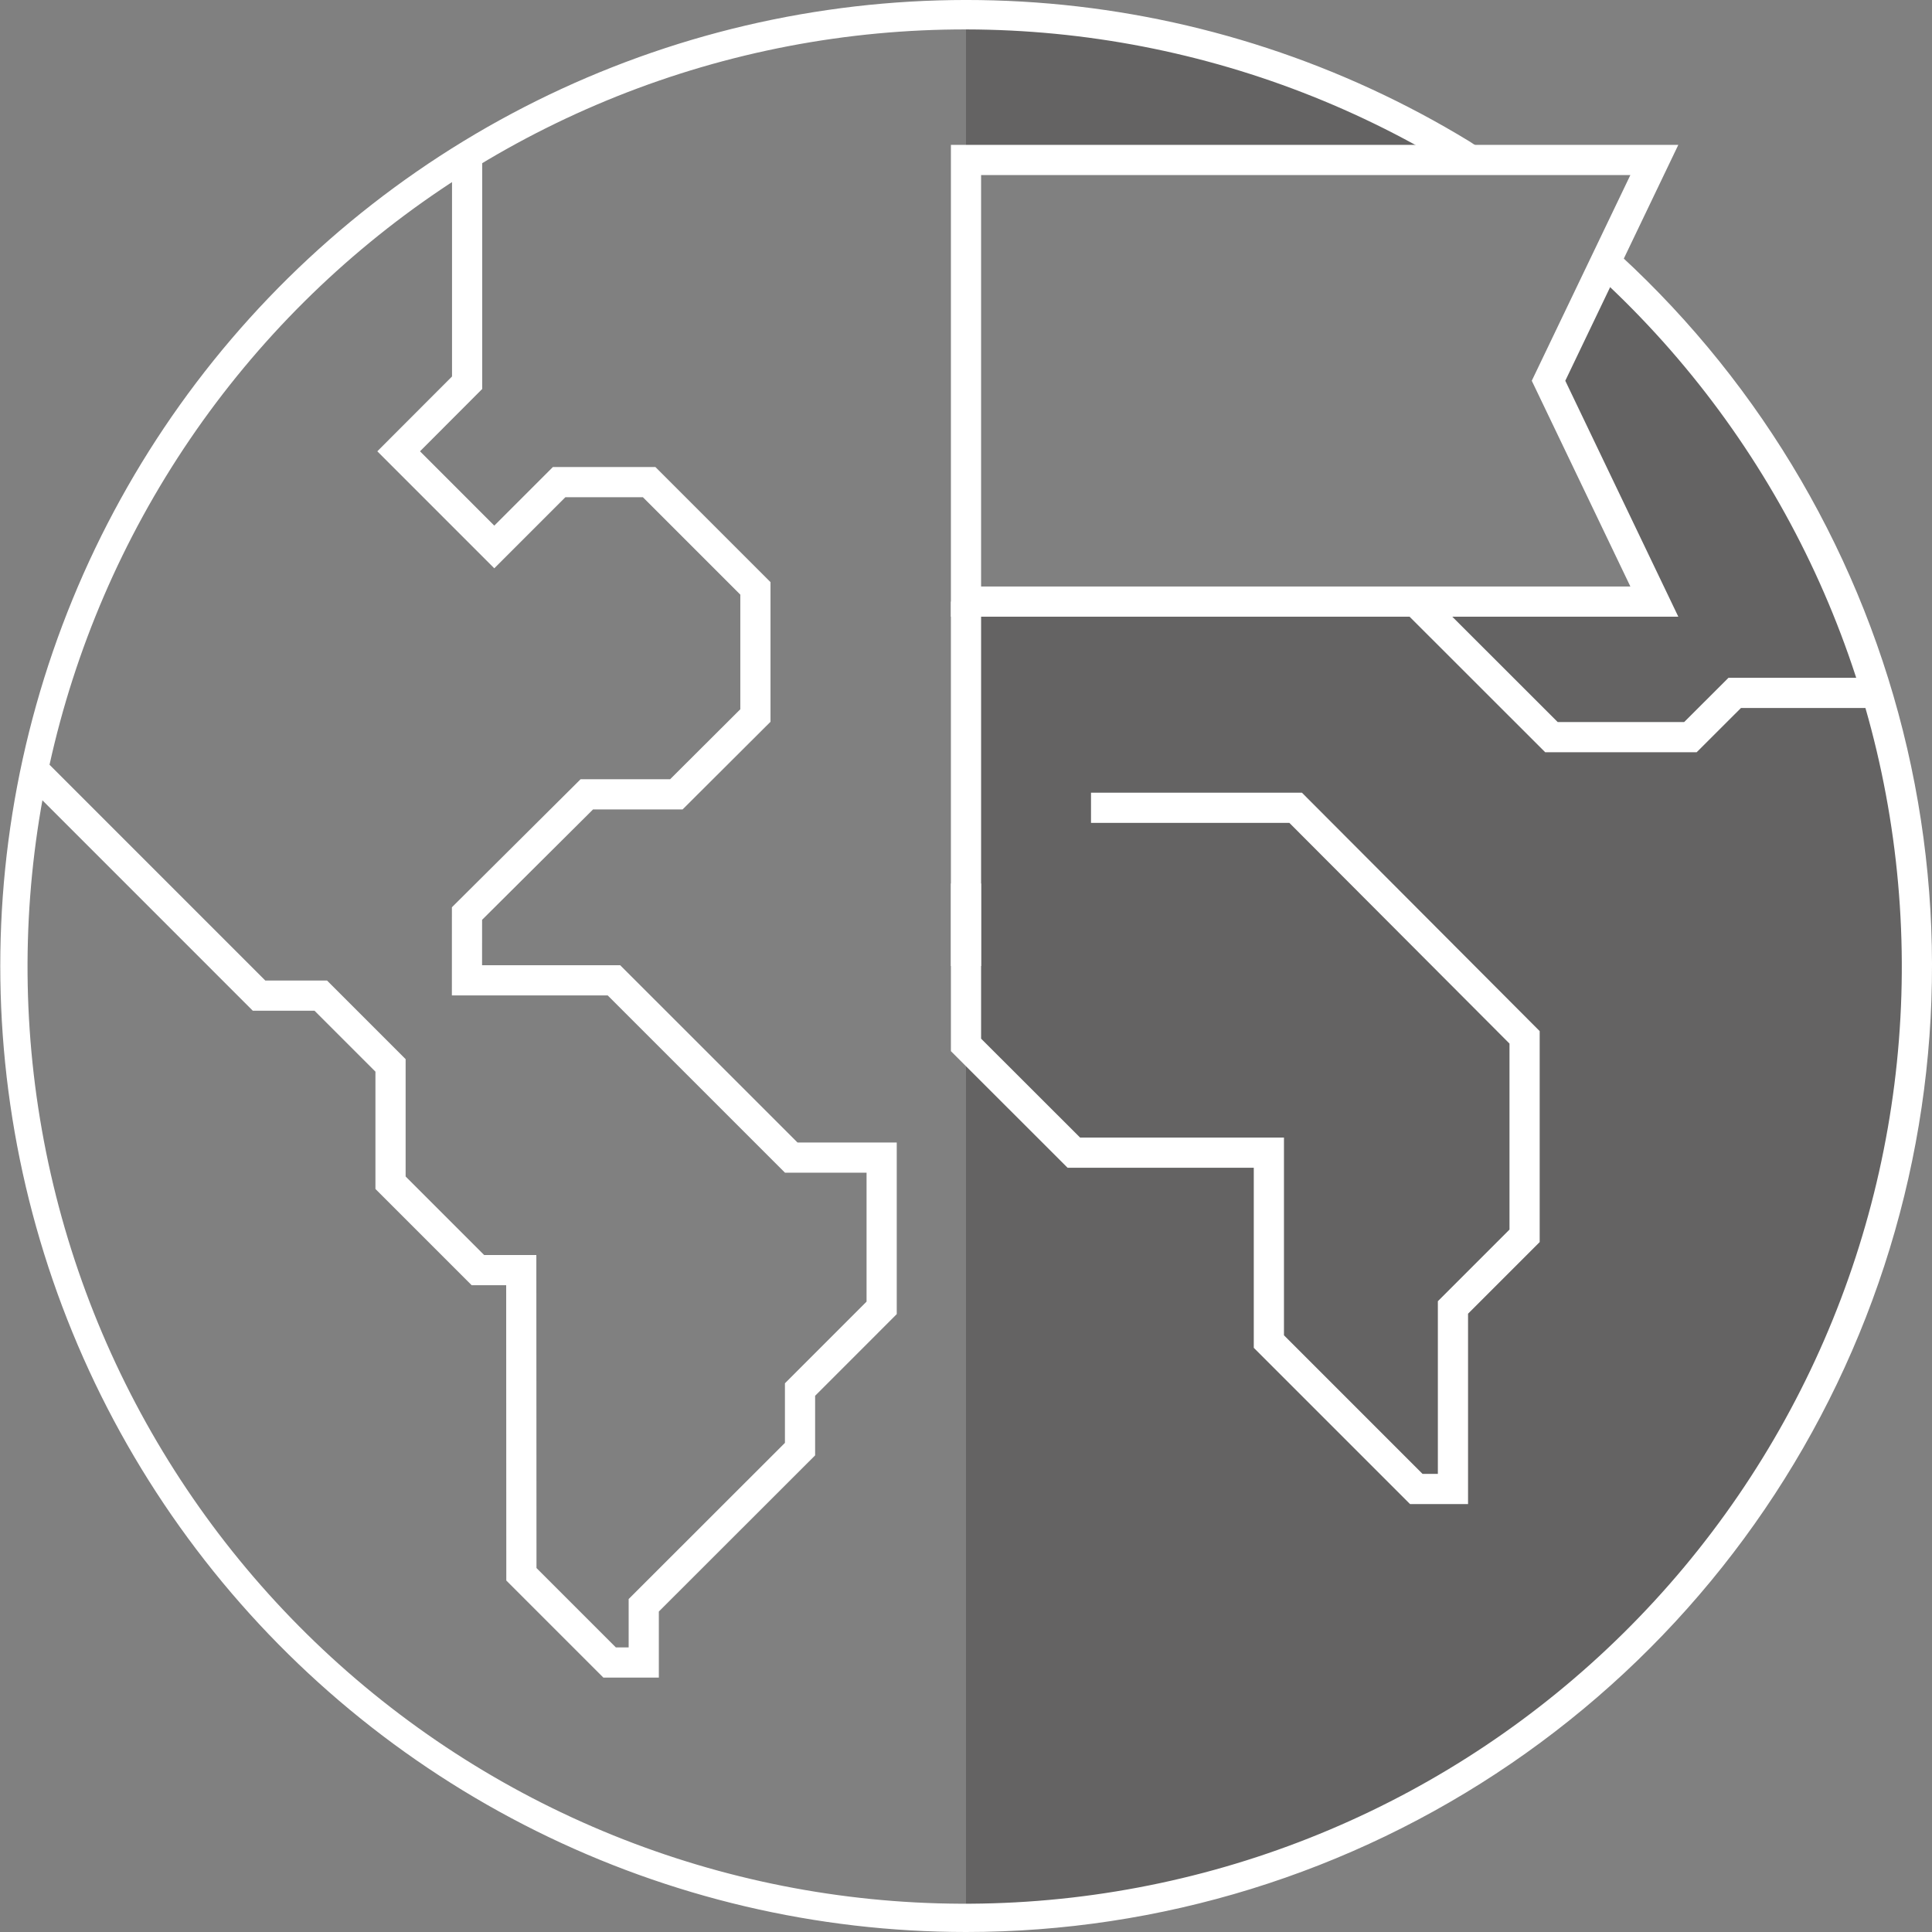 <svg width="64" height="64" viewBox="0 0 64 64" fill="none" xmlns="http://www.w3.org/2000/svg">
<rect x="0" y="0" width="64" height="64" fill="#808080" stroke="none"/>
<g clip-path="url(#clip0_20_3695)">
<path opacity="0.3" d="M53.079 8.596L51.297 12.614L54.541 19.929H32V63.5C38.37 63.501 44.591 61.569 49.841 57.962C55.091 54.354 59.124 49.239 61.407 43.292C63.691 37.345 64.117 30.845 62.63 24.651C61.143 18.456 57.813 12.858 53.079 8.596V8.596Z" fill="#231F20"/>
<path opacity="0.3" d="M48.706 5.299C43.702 2.156 37.91 0.493 32 0.5V5.299H48.706Z" fill="#231F20"/>
<path d="M21.825 55.572H19.987L16.772 52.357L16.768 42.575H15.625L12.437 39.387V35.5L10.419 33.482H8.375L0.806 25.912L1.513 25.205L8.789 32.482H10.834L13.437 35.086V38.973L16.039 41.575H17.767L17.772 51.943L20.401 54.572H20.825V52.97L26.002 47.797V45.823L28.706 43.118V38.847H26.004L20.131 32.975H14.969L14.97 30.054L19.233 25.813H22.199L24.524 23.495V19.698L21.297 16.471H18.729L16.374 18.826L12.499 14.95L14.974 12.471V5.187H15.974V12.885L13.913 14.95L16.374 17.412L18.315 15.471H21.711L25.524 19.284V23.91L22.612 26.813H19.646L15.97 30.47L15.969 31.975H20.545L26.419 37.847H29.706V43.532L27.002 46.237V48.211L21.825 53.384V55.572Z" fill="white"/>
<path d="M48.631 49.824H46.709L41.533 44.648V38.684H35.366L31.5 34.821V29.268H32.5V34.407L35.78 37.684H42.533V44.233L47.123 48.824H47.631V43.104L50.004 40.731V34.57L42.712 27.259H36.141V26.259H43.128L51.004 34.157V41.145L48.631 43.518V49.824Z" fill="white"/>
<path d="M56.204 24.919H51.187L46.547 20.282L47.254 19.575L51.601 23.919H55.79L57.258 22.453H62.182V23.453H57.672L56.204 24.919Z" fill="white"/>
<path d="M32 64C27.06 63.999 22.187 62.853 17.763 60.654C13.339 58.455 9.485 55.261 6.502 51.323C3.518 47.385 1.488 42.81 0.568 37.956C-0.351 33.102 -0.135 28.101 1.202 23.345C2.538 18.588 4.957 14.206 8.27 10.541C11.583 6.876 15.7 4.028 20.297 2.22C24.895 0.412 29.849 -0.307 34.771 0.119C39.693 0.546 44.449 2.106 48.667 4.678L48.979 4.88L48.435 5.719L48.134 5.524C41.333 1.371 33.195 -0.008 25.405 1.674C17.615 3.356 10.771 7.969 6.288 14.558C1.806 21.147 0.029 29.208 1.326 37.071C2.623 44.934 6.894 51.997 13.255 56.798C19.615 61.599 27.579 63.769 35.496 62.861C43.413 61.952 50.678 58.033 55.786 51.916C60.893 45.799 63.453 37.952 62.934 29.999C62.416 22.047 58.859 14.598 53 9.196L53.678 8.461C58.416 12.824 61.727 18.516 63.178 24.792C64.629 31.067 64.152 37.635 61.81 43.635C59.468 49.635 55.37 54.789 50.051 58.423C44.733 62.056 38.441 64 32 64V64Z" fill="white"/>
<path d="M32.5 19.929H31.5V32H32.5V19.929Z" fill="white"/>
<path d="M55.596 20.428H31.5V4.799H55.596L51.852 12.613L55.596 20.428ZM32.5 19.428H54.008L50.742 12.613L54.008 5.799H32.5V19.428Z" fill="white"/>
</g>
<defs>
<clipPath id="clip0_20_3695">
<rect width="64" height="64" fill="white"/>
</clipPath>
</defs>
</svg>
